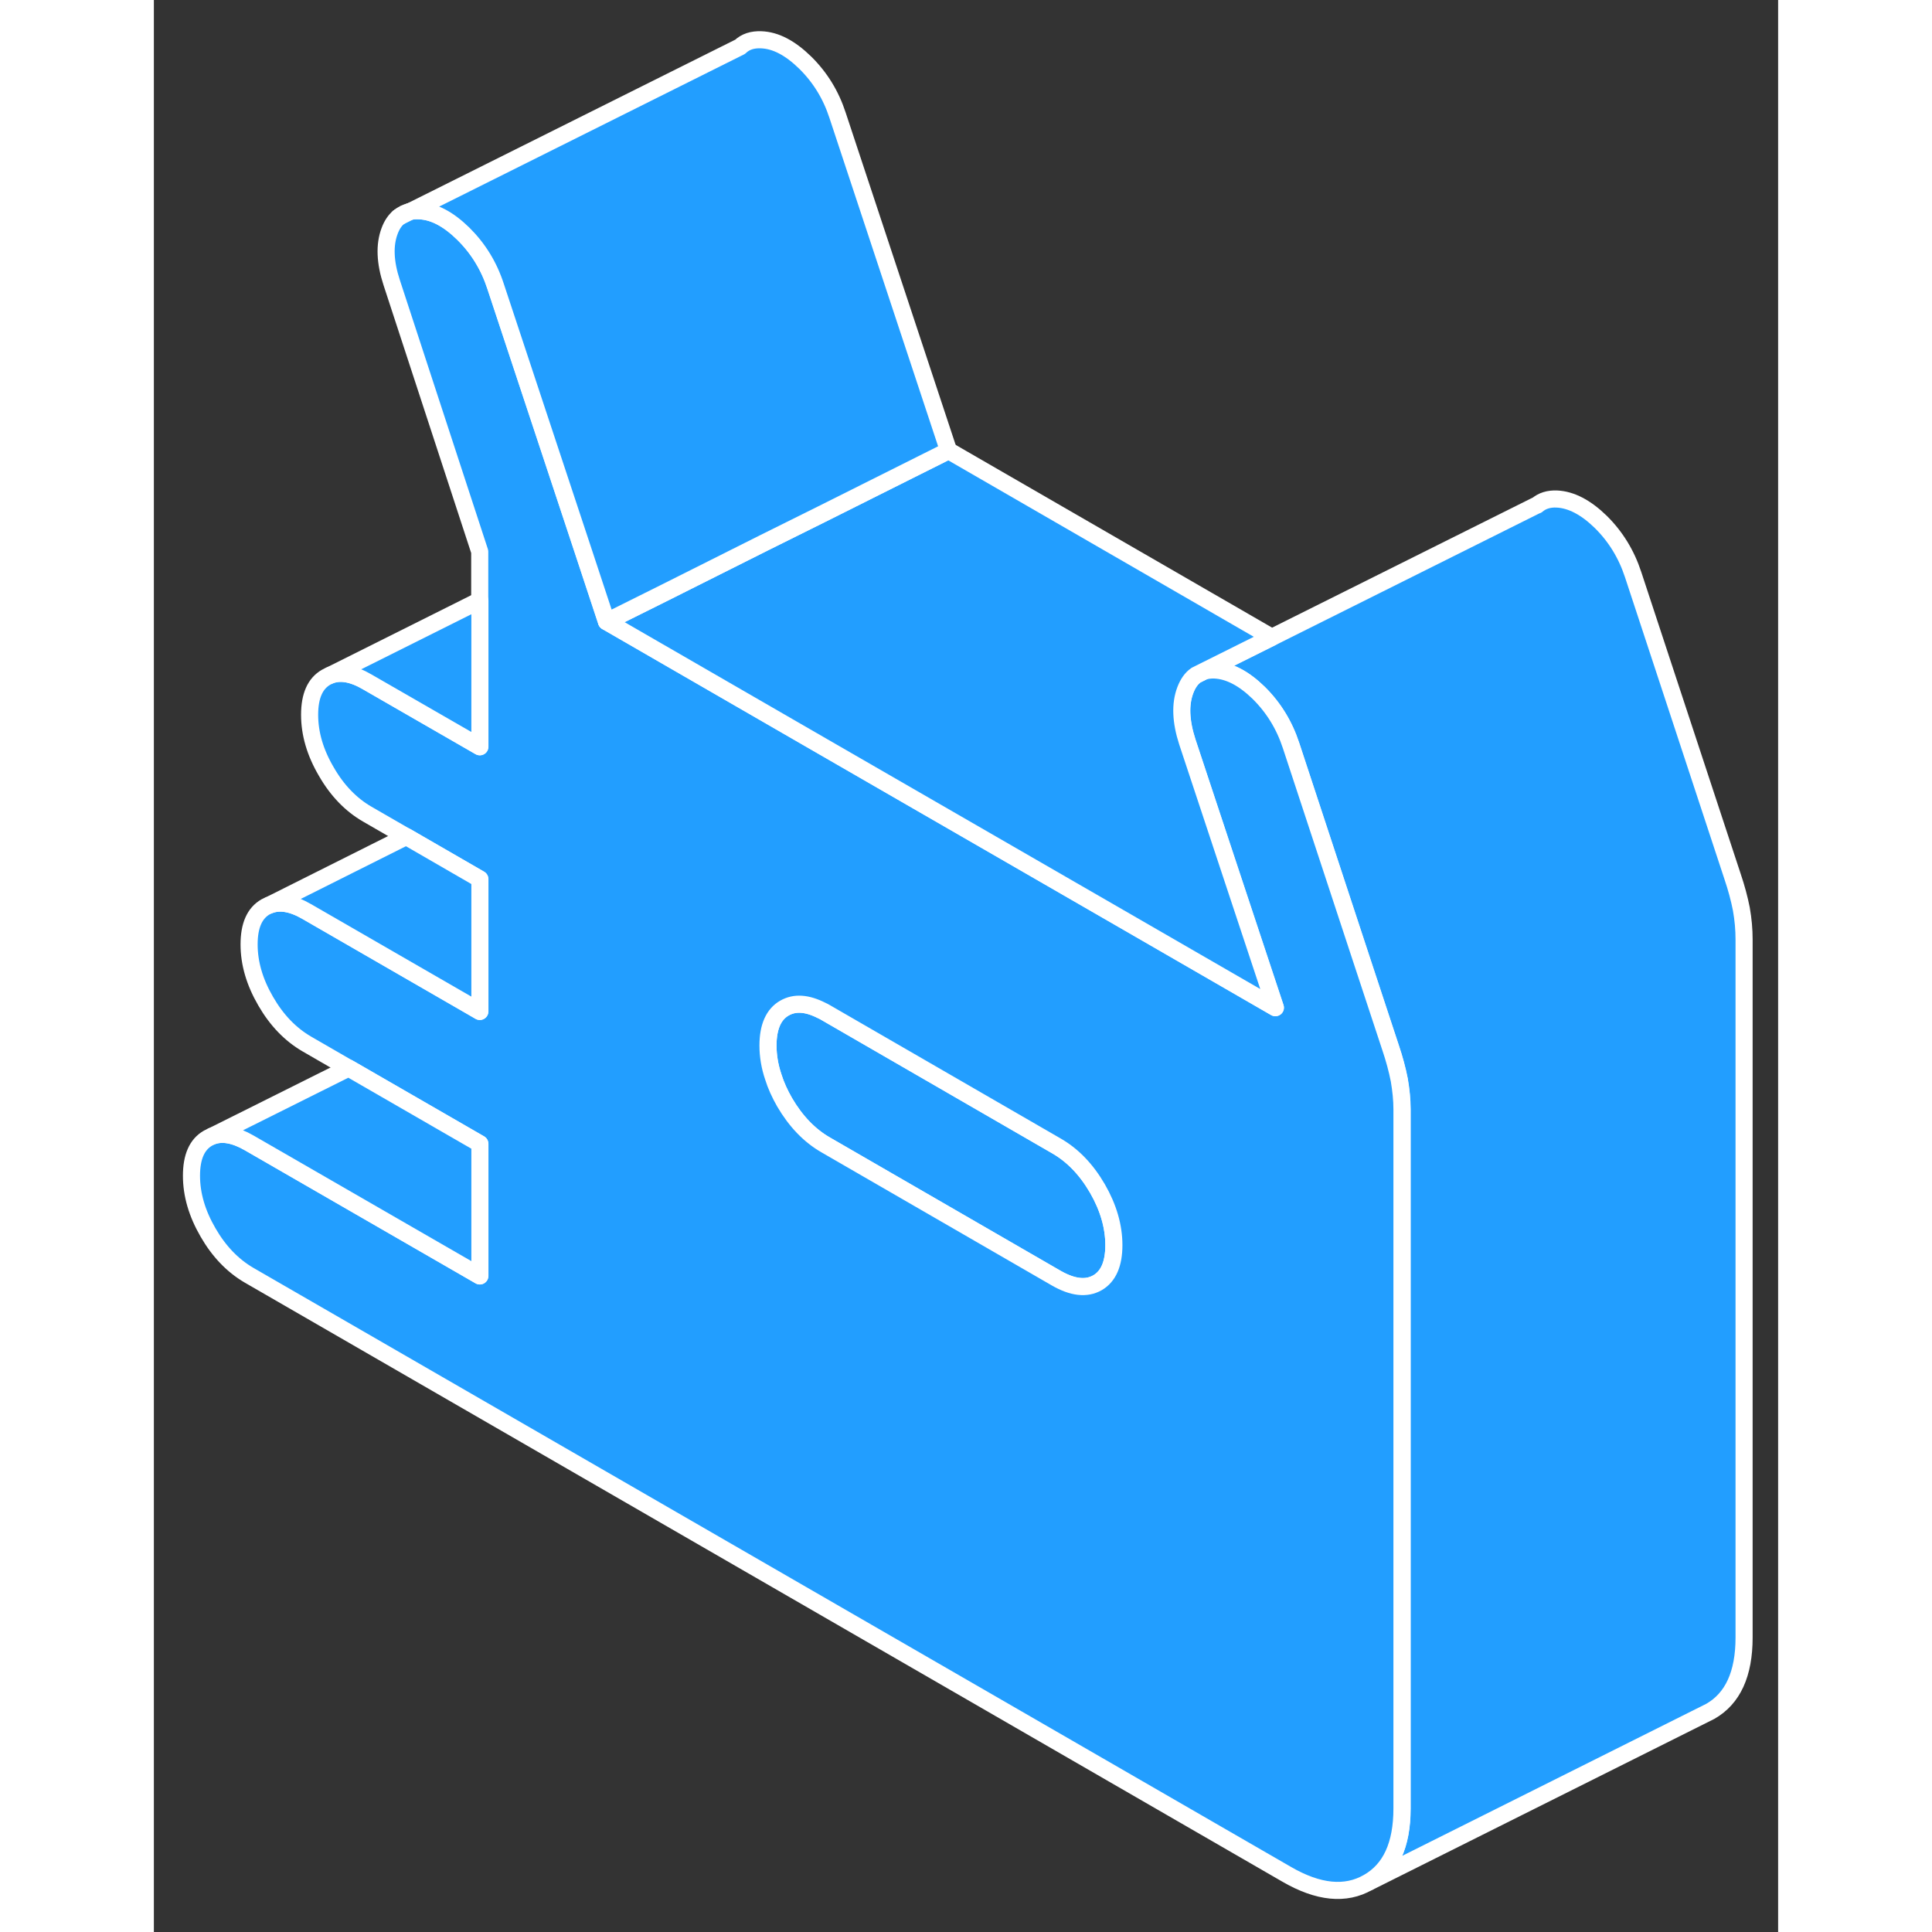 <svg width="48" height="48" viewBox="0 0 95 113" fill="#229EFF" xmlns="http://www.w3.org/2000/svg" stroke-width="1px" stroke-linecap="round" stroke-linejoin="round"><rect x="0" y="0" width="95" height="113" fill="#333333" stroke="none"/><path d="M14.339 12.697L14.999 12.367C14.749 12.427 14.529 12.527 14.339 12.697Z" stroke="white" stroke-linejoin="round"/><path d="M56.149 72.827C56.149 73.927 55.829 74.657 55.189 75.027C54.539 75.397 53.739 75.307 52.779 74.757L39.299 66.967C38.339 66.417 37.539 65.577 36.889 64.467C36.609 63.977 36.379 63.477 36.229 62.987C36.019 62.367 35.919 61.757 35.919 61.147C35.919 60.057 36.249 59.317 36.889 58.957C37.489 58.617 38.209 58.667 39.069 59.107C39.139 59.137 39.219 59.177 39.299 59.227L52.779 67.017C53.739 67.567 54.539 68.397 55.189 69.517C55.829 70.627 56.149 71.737 56.149 72.827Z" stroke="white" stroke-linejoin="round"/><path d="M93.009 54.957V95.777C93.009 97.907 92.349 99.347 91.029 100.097L71.029 110.097C72.349 109.347 73.009 107.907 73.009 105.777V64.877C73.009 64.327 72.949 63.757 72.849 63.167C72.729 62.557 72.559 61.927 72.339 61.277L70.499 55.697L66.519 43.607C66.129 42.417 65.499 41.387 64.629 40.527C63.759 39.677 62.899 39.227 62.059 39.187C61.819 39.177 61.609 39.207 61.419 39.257L65.389 37.277L80.879 29.547H80.899C81.199 29.287 81.589 29.167 82.059 29.187C82.899 29.227 83.759 29.677 84.629 30.527C85.499 31.387 86.129 32.417 86.519 33.607L92.339 51.277C92.559 51.927 92.729 52.557 92.849 53.167C92.959 53.787 93.009 54.377 93.009 54.957Z" stroke="white" stroke-linejoin="round"/><path d="M72.839 63.167C72.719 62.557 72.549 61.927 72.329 61.277L70.489 55.697L66.509 43.607C66.119 42.417 65.489 41.387 64.619 40.527C63.749 39.677 62.889 39.227 62.049 39.187C61.809 39.177 61.599 39.207 61.409 39.257L60.949 39.487C60.669 39.677 60.469 39.977 60.319 40.367C60.009 41.187 60.049 42.197 60.439 43.397L63.099 51.427L65.589 58.937L56.479 53.677L39.059 43.627L26.469 36.357L25.069 32.117L19.979 16.747C19.589 15.547 18.959 14.527 18.089 13.667C17.209 12.807 16.359 12.357 15.509 12.327C15.319 12.317 15.149 12.327 14.989 12.367L14.329 12.697C14.099 12.887 13.919 13.157 13.789 13.507C13.479 14.327 13.519 15.337 13.909 16.527L19.059 32.267V43.677L12.479 39.887C11.629 39.387 10.879 39.257 10.279 39.507L10.079 39.607C9.429 39.977 9.109 40.707 9.109 41.807C9.109 42.907 9.429 44.007 10.079 45.117C10.719 46.237 11.529 47.067 12.479 47.617L14.749 48.927L19.059 51.417V59.157L18.559 58.867L8.939 53.317C8.079 52.817 7.339 52.697 6.729 52.947L6.539 53.037C5.889 53.407 5.569 54.137 5.569 55.237C5.569 56.337 5.889 57.437 6.539 58.557C7.179 59.667 7.979 60.497 8.939 61.057L11.379 62.467L19.059 66.897V74.627L5.569 66.847C4.719 66.357 3.989 66.227 3.389 66.457L3.169 66.567C2.519 66.937 2.199 67.667 2.199 68.767C2.199 69.867 2.519 70.967 3.169 72.087C3.809 73.197 4.609 74.027 5.569 74.587L66.259 109.627C68.109 110.697 69.699 110.857 71.019 110.097C72.339 109.347 72.999 107.907 72.999 105.777V64.877C72.999 64.327 72.939 63.757 72.839 63.167ZM55.189 75.027C54.539 75.397 53.739 75.307 52.779 74.757L39.299 66.967C38.339 66.417 37.539 65.577 36.889 64.467C36.609 63.977 36.379 63.477 36.229 62.987C36.019 62.367 35.919 61.757 35.919 61.147C35.919 60.057 36.249 59.317 36.889 58.957C37.489 58.617 38.209 58.667 39.069 59.107C39.139 59.137 39.219 59.177 39.299 59.227L52.779 67.017C53.739 67.567 54.539 68.397 55.189 69.517C55.829 70.627 56.149 71.737 56.149 72.827C56.149 73.917 55.829 74.657 55.189 75.027Z" stroke="white" stroke-linejoin="round"/><path d="M65.599 58.937L56.489 53.677L39.069 43.627L26.479 36.357L29.849 34.677L35.709 31.737L39.069 30.067L46.479 26.357L65.389 37.278L61.419 39.257L60.959 39.487C60.679 39.677 60.479 39.977 60.329 40.367C60.019 41.187 60.059 42.197 60.449 43.398L63.109 51.427L65.599 58.937Z" stroke="white" stroke-linejoin="round"/><path d="M46.479 26.357L39.069 30.067L35.709 31.737L29.849 34.677L26.479 36.357L25.079 32.117L19.989 16.747C19.599 15.547 18.969 14.527 18.099 13.667C17.219 12.807 16.369 12.357 15.519 12.327C15.329 12.317 15.159 12.327 14.999 12.367L34.289 2.737C34.599 2.437 35.009 2.307 35.519 2.327C36.369 2.357 37.219 2.807 38.099 3.667C38.969 4.527 39.599 5.547 39.989 6.747L46.479 26.357Z" stroke="white" stroke-linejoin="round"/><path d="M14.339 12.697L14.309 12.717" stroke="white" stroke-linejoin="round"/><path d="M19.069 35.117V43.677L12.489 39.887C11.639 39.387 10.889 39.257 10.289 39.507L19.069 35.117Z" stroke="white" stroke-linejoin="round"/><path d="M19.069 51.417V59.157L18.569 58.867L8.949 53.317C8.089 52.817 7.349 52.697 6.739 52.947L14.759 48.927L19.069 51.417Z" stroke="white" stroke-linejoin="round"/><path d="M19.069 66.897V74.627L5.579 66.847C4.729 66.357 3.999 66.227 3.399 66.457L11.389 62.467L19.069 66.897Z" stroke="white" stroke-linejoin="round"/></svg>